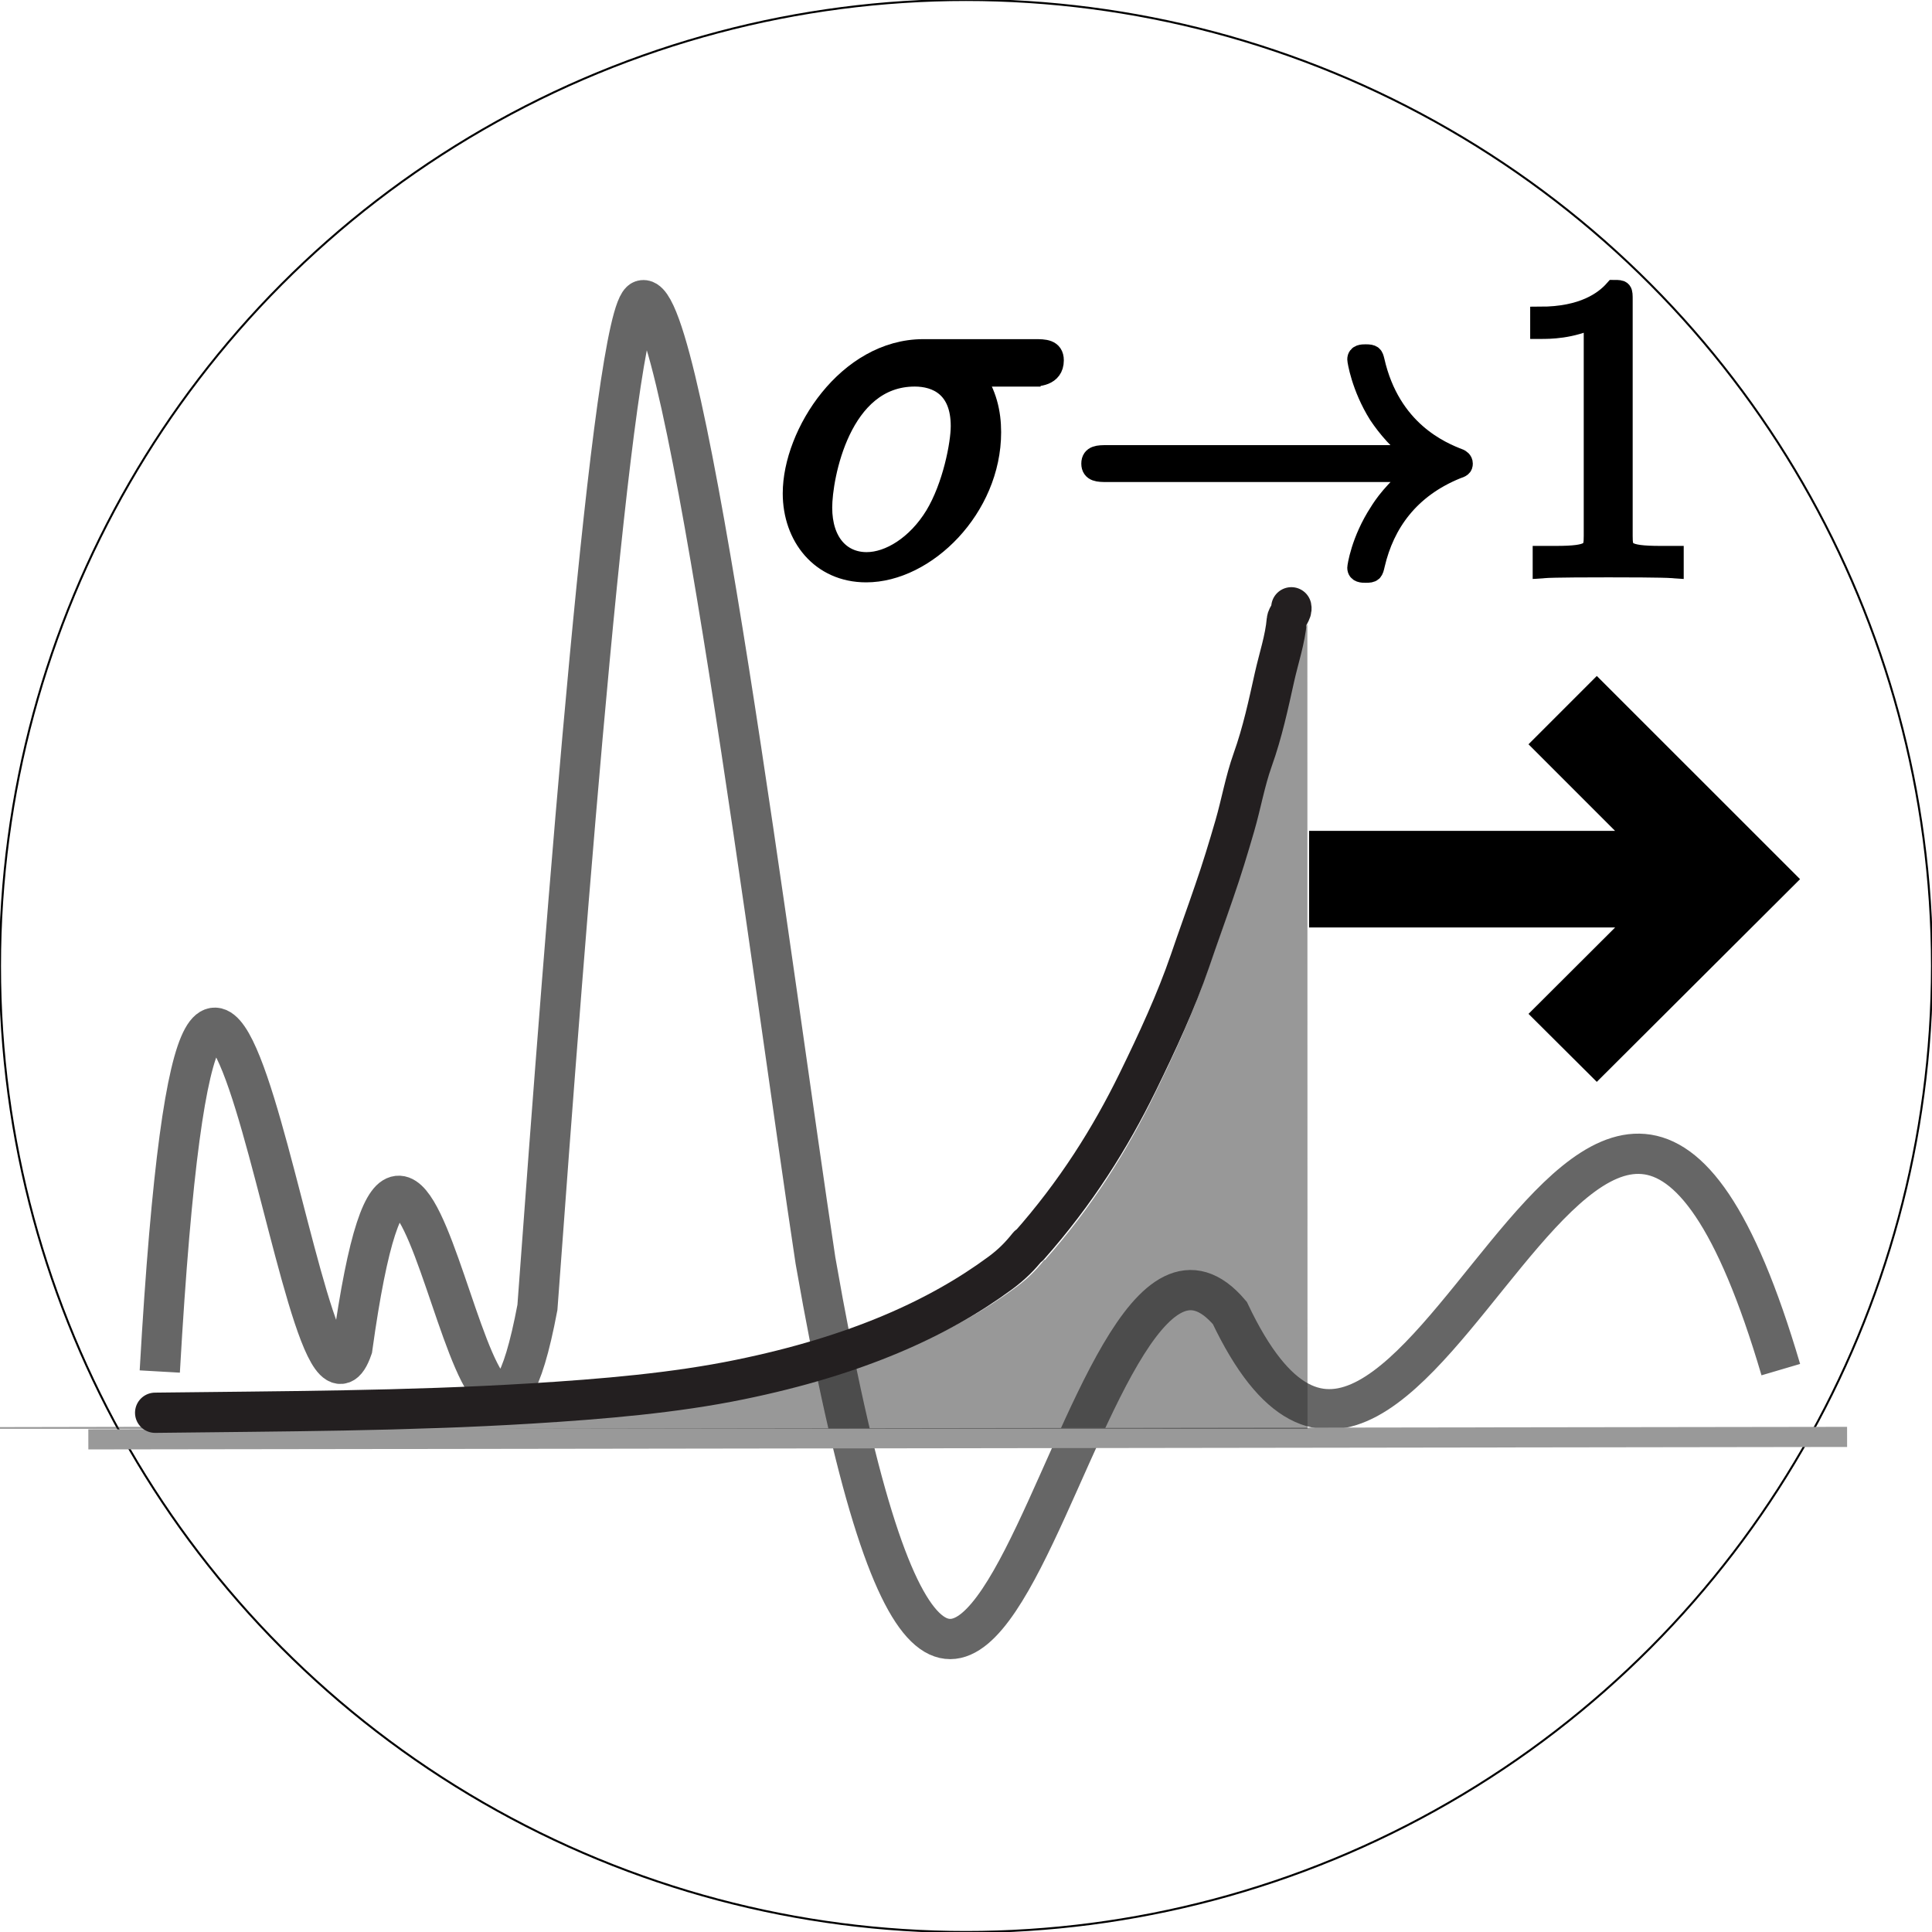 <?xml version="1.0" encoding="utf-8"?>
<!-- Generator: Adobe Illustrator 16.0.3, SVG Export Plug-In . SVG Version: 6.00 Build 0)  -->
<!DOCTYPE svg PUBLIC "-//W3C//DTD SVG 1.1//EN" "http://www.w3.org/Graphics/SVG/1.1/DTD/svg11.dtd">
<svg version="1.1" id="Layer_1" xmlns="http://www.w3.org/2000/svg" xmlns:xlink="http://www.w3.org/1999/xlink" x="0px" y="0px"
	 width="96px" height="96px" viewBox="0 0 96 96" enable-background="new 0 0 96 96" xml:space="preserve">
<circle fill="none" stroke="#000000" stroke-width="0.1" stroke-miterlimit="10" cx="48" cy="48" r="48"/>
<path fill="none" stroke="#666666" stroke-width="2" stroke-miterlimit="10" d="M7.939,68.15c2.348-41.252,7.053,6.115,9.567-1.157
	c3.155-22.715,6.076,14.511,9.198-2.028c1.436-19.666,3.748-49.521,5.199-50.039c2.122-0.757,6.514,33.831,8.617,47.709
	c7.92,45.297,12.708-6.675,20.59,2.606c9.14,19.269,18.303-27.962,27.377,2.815"/>
<line fill="none" stroke="#999999" stroke-miterlimit="10" x1="4.389" y1="71.521" x2="91.781" y2="71.399"/>
<path fill="#663333" d="M90.059,59.461"/>
<path d="M65.047,46.086h15.207l-4.303,4.293l3.393,3.378l10.1-10.072l-10.1-10.097l-3.394,3.395l4.302,4.303H65.047"/>
<g>
	<path opacity="0.5" fill="#333333" enable-background="new    " d="M8.51,70.896c6.25-0.077,12.487-0.08,18.684-0.461
		c3.589-0.221,7.135-0.524,10.365-1.188c5.79-1.182,9.9-3.049,12.943-5.296c0.577-0.427,0.977-0.833,1.394-1.354l0.018,0.023
		c2.353-2.654,4.058-5.388,5.409-8.146c0.98-2.004,1.911-4.014,2.607-6.038c0.388-1.141,0.807-2.284,1.197-3.429
		c0.379-1.09,0.711-2.182,1.027-3.273c0.318-1.096,0.503-2.199,0.891-3.289c0.487-1.367,0.778-2.738,1.084-4.113
		c0.209-0.935,0.528-1.867,0.607-2.809c0.018-0.209,0.277-0.424,0.227-0.648l0.006,40.126l-107.677-0.008"/>
	<path fill="none" stroke="#231F20" stroke-width="2" stroke-linecap="round" stroke-linejoin="round" stroke-miterlimit="10" d="
		M7.709,70.199c6.251-0.077,12.487-0.08,18.688-0.461c3.589-0.221,7.135-0.523,10.365-1.188c5.786-1.183,9.896-3.05,12.943-5.297
		c0.577-0.427,0.977-0.832,1.393-1.354l0.019,0.023c2.353-2.654,4.058-5.386,5.409-8.144c0.98-2.004,1.911-4.013,2.607-6.04
		c0.388-1.142,0.807-2.285,1.197-3.43c0.379-1.09,0.711-2.182,1.027-3.273c0.318-1.096,0.503-2.199,0.891-3.289
		c0.487-1.367,0.778-2.738,1.084-4.113c0.209-0.935,0.528-1.867,0.607-2.809c0.018-0.209,0.277-0.424,0.227-0.648"/>
</g>
<g>
	<path id="g0-27" stroke="#000000" stroke-miterlimit="10" d="M51.206,18.708c0.325,0,1.155,0,1.155-0.804
		c0-0.552-0.477-0.552-0.931-0.552h-5.551c-3.77,0-6.485,4.199-6.485,7.164c0,2.137,1.384,3.921,3.646,3.921
		c2.964,0,6.206-3.194,6.206-6.962c0-0.981-0.228-1.937-0.828-2.766H51.206z M43.064,27.935c-1.283,0-2.212-0.981-2.212-2.714
		c0-1.509,0.904-6.513,4.601-6.513c1.082,0,2.289,0.527,2.289,2.465c0,0.879-0.403,2.991-1.283,4.448
		C45.553,27.104,44.195,27.935,43.064,27.935z"/>
</g>
<g>
	<path id="g1-33" stroke="#000000" stroke-miterlimit="10" d="M70.417,23.449c-1.145,0.871-1.703,1.725-1.869,1.996
		c-0.937,1.433-1.103,2.743-1.103,2.764c0,0.249,0.25,0.249,0.416,0.249c0.353,0,0.373-0.042,0.457-0.418
		c0.477-2.033,1.702-3.778,4.054-4.737c0.248-0.081,0.311-0.123,0.311-0.268c0-0.147-0.125-0.209-0.167-0.231
		c-0.913-0.351-3.429-1.391-4.219-4.882c-0.063-0.25-0.083-0.313-0.436-0.313c-0.166,0-0.416,0-0.416,0.25
		c0,0.042,0.188,1.352,1.059,2.743c0.417,0.624,1.019,1.352,1.913,2.017H54.978c-0.374,0-0.749,0-0.749,0.417
		c0,0.415,0.375,0.415,0.749,0.415H70.417z"/>
</g>
<g>
	<path id="g2-49" stroke="#000000" stroke-miterlimit="10" d="M80.627,14.908c0-0.479,0-0.499-0.414-0.499
		c-0.498,0.561-1.538,1.33-3.679,1.33v0.603c0.478,0,1.518,0,2.661-0.541v10.826c0,0.749-0.064,0.999-1.893,0.999h-0.644v0.604
		c0.561-0.042,2.576-0.042,3.262-0.042s2.681,0,3.243,0.042v-0.604H82.52c-1.83,0-1.893-0.25-1.893-0.999V14.908z"/>
</g>
</svg>
